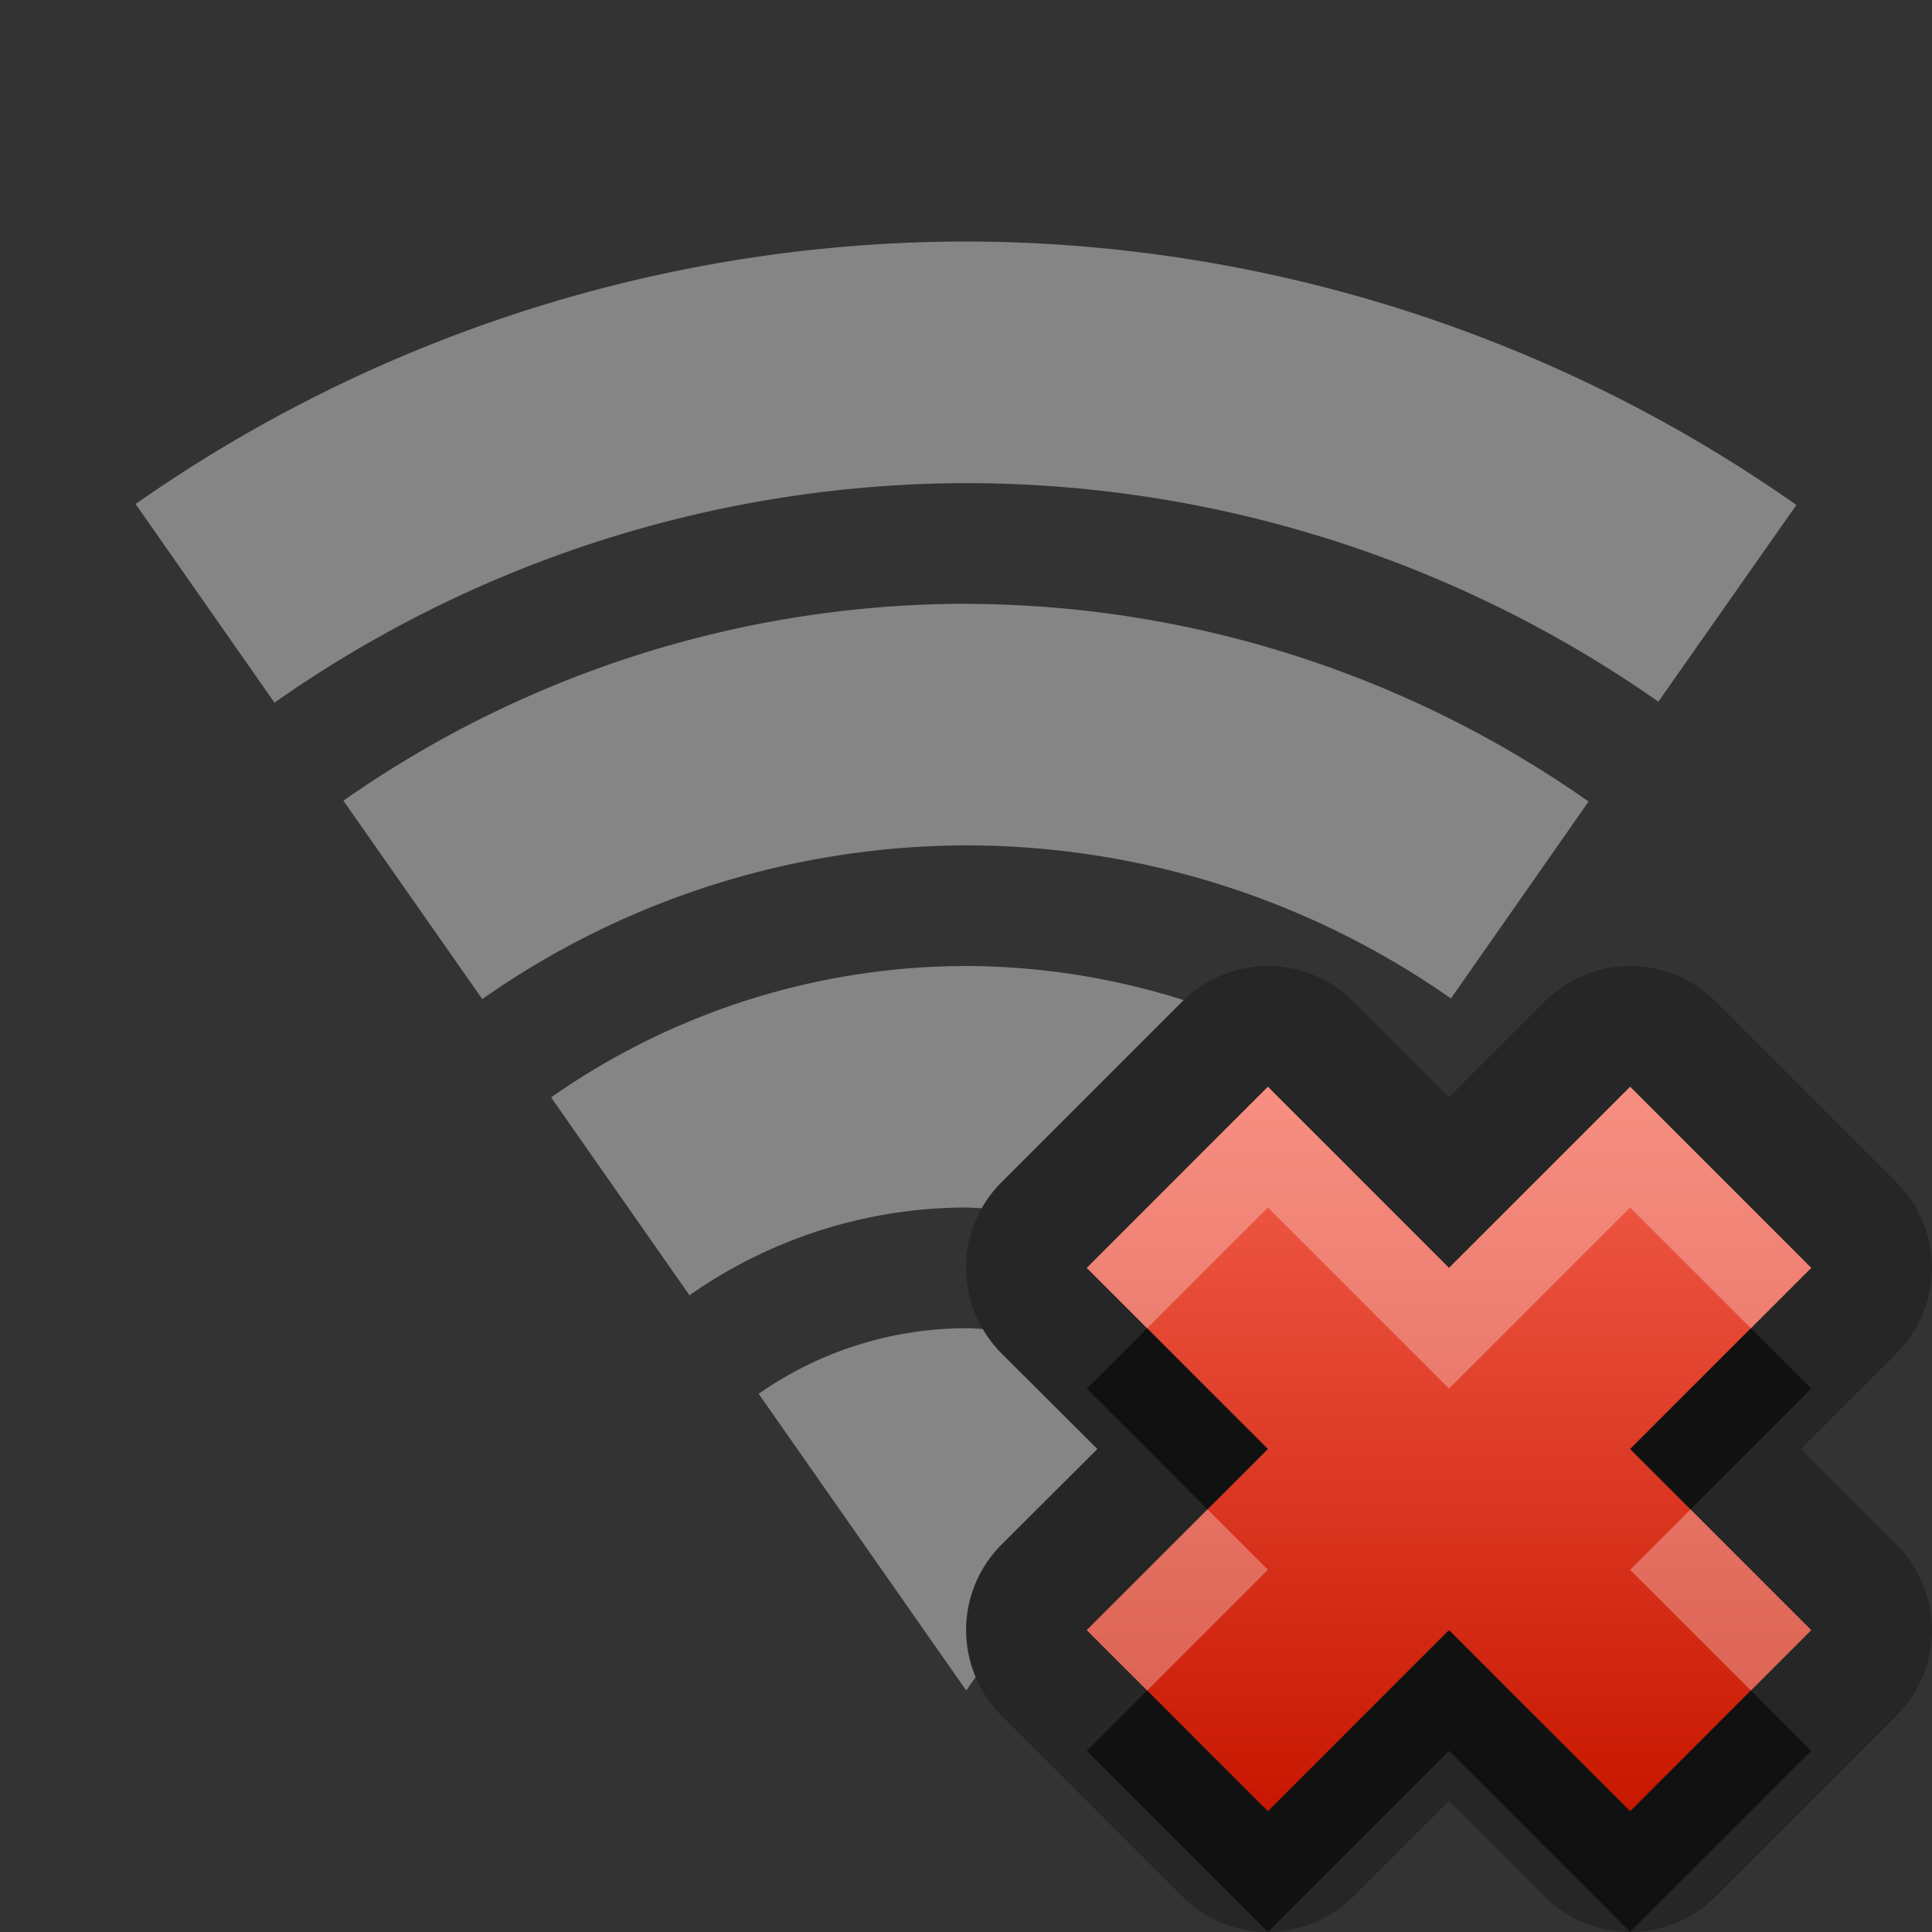 <?xml version="1.0" encoding="UTF-8"?>
<svg id="svg27" width="16" height="16" version="1.1" xmlns="http://www.w3.org/2000/svg" xmlns:cc="http://creativecommons.org/ns#" xmlns:dc="http://purl.org/dc/elements/1.1/" xmlns:rdf="http://www.w3.org/1999/02/22-rdf-syntax-ns#">
 <rect width="100%" height="100%" fill="#333333" stroke="none"/>
 <defs id="defs7">
  <linearGradient id="gr0" x1="8" x2="8" y1="9" y2="15" gradientUnits="userSpaceOnUse">
   <stop id="stop2" stop-color="#f3604d" offset="0"/>
   <stop id="stop4" stop-color="#c81700" offset="1"/>
  </linearGradient>
 </defs>
 <path id="path9" d="m10.484 8a1 1 0 0 0-0.691 0.293l-1.5 1.5a1 1 0 0 0 0 1.414l0.793 0.793-0.793 0.793a1 1 0 0 0 0 1.414l1.5 1.5a1 1 0 0 0 1.414 0l0.793-0.793 0.793 0.793a1 1 0 0 0 1.414 0l1.5-1.5a1 1 0 0 0 0-1.414l-0.793-0.793 0.793-0.793a1 1 0 0 0 0-1.414l-1.5-1.5a1 1 0 0 0-1.414 0l-0.793 0.793-0.793-0.793a1 1 0 0 0-0.723-0.293zm0.016 1 1.5 1.5 1.5-1.5 1.5 1.5-1.5 1.5 1.5 1.5-1.5 1.5-1.5-1.5-1.5 1.5-1.5-1.5 1.5-1.5-1.5-1.5 1.5-1.5z" opacity=".25"/>
 <path id="base" class="error" d="m10.5 9-1.5 1.5 1.5 1.5-1.5 1.5 1.5 1.5 1.5-1.5 1.5 1.5 1.5-1.5-1.5-1.5 1.5-1.5-1.5-1.5-1.5 1.5z" fill="url(#gr0)"/>
 <path id="path15" d="m8.002 2a12 12 0 0 0-6.879 2.174l1.15 1.645a10 10 0 0 1 5.729-1.818 10 10 0 0 1 5.732 1.81l1.143-1.629a12 12 0 0 0-6.875-2.182zm0 3a9 9 0 0 0-5.158 1.631l1.15 1.643a7 7 0 0 1 4.008-1.273 7 7 0 0 1 4.014 1.268l1.14-1.631a9 9 0 0 0-5.154-1.637zm0 3a6 6 0 0 0-3.438 1.088l1.146 1.639a4 4 0 0 1 2.291-0.727 4 4 0 0 1 0.129 6e-3 1 1 0 0 1 0.162-0.213l1.5-1.5a1 1 0 0 1 0.012-0.01 6 6 0 0 0-1.803-0.283zm0 3a3 3 0 0 0-1.719 0.543l1.719 2.457 0.078-0.111a1 1 0 0 1 0.213-1.096l0.795-0.793-0.795-0.793a1 1 0 0 1-0.154-0.201 3 3 0 0 0-0.137-6e-3z" fill="#fff" opacity=".4"/>
 <path id="path17" d="m9.5 11-0.5 0.5 1 1 0.5-0.5-1-1zm5 0-1 1 0.5 0.5 1-1-0.5-0.5zm-2.5 2.5-1.5 1.5-1-1-0.5 0.5 1.5 1.5 1.5-1.5 1.5 1.5 1.5-1.5-0.5-0.5-1 1-1.5-1.5z" opacity=".55"/>
 <path id="path22" d="m10.5 9-1.5 1.5 0.5 0.5 1-1 1.5 1.5 1.5-1.5 1 1 0.5-0.5-1.5-1.5-1.5 1.5-1.5-1.5zm-0.5 3.5-1 1 0.5 0.5 1-1-0.5-0.5zm4 0-0.5 0.5 1 1 0.5-0.5-1-1z" fill="#fff" opacity=".3"/>
</svg>
